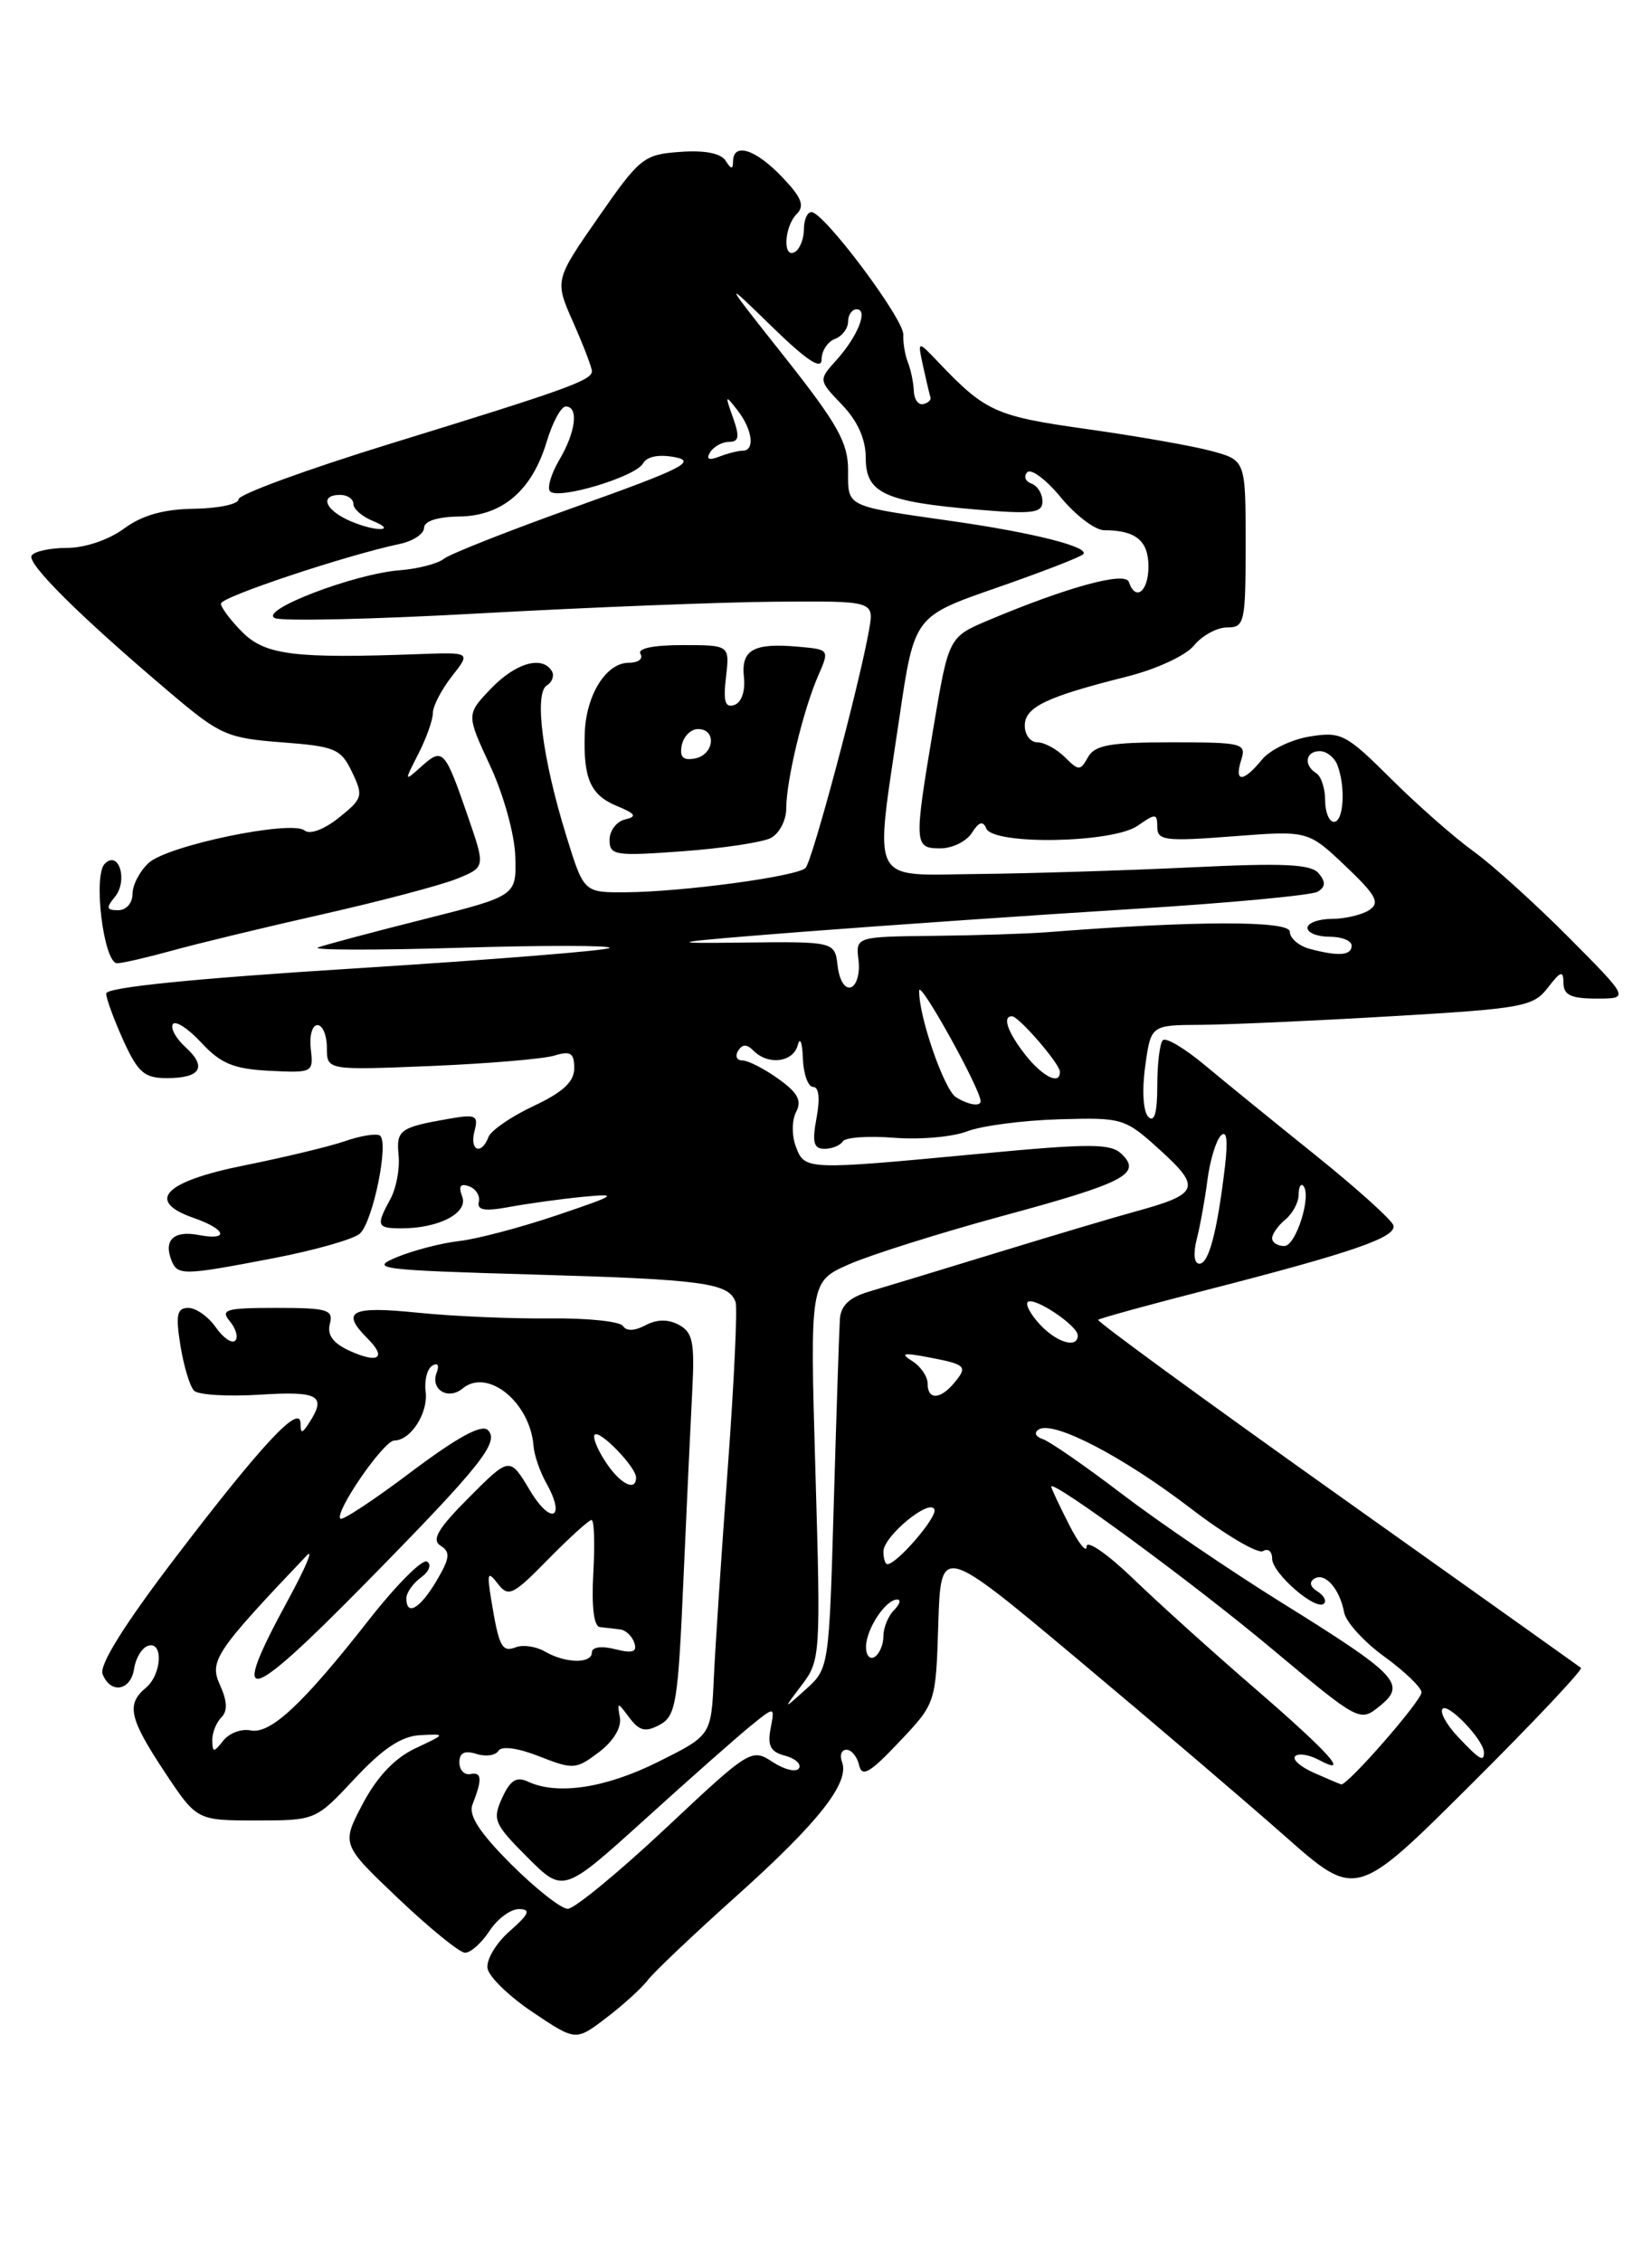 <?xml version="1.0" encoding="UTF-8" standalone="no"?>
<!DOCTYPE svg PUBLIC "-//W3C//DTD SVG 1.1//EN" "http://www.w3.org/Graphics/SVG/1.1/DTD/svg11.dtd" >
<svg xmlns="http://www.w3.org/2000/svg" xmlns:xlink="http://www.w3.org/1999/xlink" version="1.1" viewBox="0 0 187 256">
 <g >
 <path fill="currentColor"
d=" M 73.31 224.09 C 73.96 223.21 78.51 218.90 83.41 214.51 C 92.67 206.21 96.21 201.71 95.31 199.37 C 95.02 198.62 95.25 198.00 95.82 198.00 C 96.39 198.00 97.03 198.79 97.25 199.75 C 97.56 201.15 98.47 200.63 101.78 197.12 C 105.93 192.74 105.93 192.74 106.21 183.77 C 106.50 174.79 106.50 174.79 122.00 187.77 C 130.53 194.91 141.10 203.93 145.50 207.82 C 153.50 214.88 153.50 214.88 166.46 201.98 C 173.58 194.89 179.21 188.92 178.96 188.73 C 178.71 188.54 166.24 179.67 151.25 169.02 C 136.27 158.38 124.14 149.52 124.31 149.35 C 124.49 149.18 130.00 147.66 136.56 145.98 C 153.19 141.71 158.16 139.99 157.72 138.65 C 157.52 138.02 153.56 134.46 148.92 130.73 C 144.29 127.01 138.64 122.42 136.38 120.53 C 134.11 118.63 131.97 117.36 131.63 117.71 C 131.28 118.05 131.00 120.37 131.00 122.87 C 131.00 125.91 130.67 127.07 129.99 126.39 C 129.41 125.81 129.25 123.42 129.63 120.69 C 130.27 116.00 130.27 116.00 135.89 115.97 C 138.97 115.95 148.69 115.52 157.47 115.00 C 172.36 114.13 173.56 113.91 175.20 111.78 C 176.67 109.87 176.96 109.78 176.98 111.25 C 176.99 112.60 177.85 113.00 180.72 113.00 C 184.45 113.00 184.45 113.00 177.59 106.09 C 173.82 102.30 168.97 97.91 166.80 96.34 C 164.63 94.78 160.43 91.08 157.45 88.12 C 152.37 83.06 151.81 82.77 148.27 83.34 C 146.20 83.67 143.75 84.85 142.84 85.97 C 140.72 88.56 139.68 88.57 140.50 86.00 C 141.10 84.11 140.68 84.00 132.62 84.00 C 125.68 84.00 123.92 84.31 123.16 85.68 C 122.28 87.25 122.11 87.25 120.54 85.68 C 119.61 84.76 118.21 84.00 117.43 84.00 C 116.64 84.00 116.00 83.15 116.00 82.12 C 116.00 80.02 118.41 78.86 127.50 76.58 C 130.89 75.73 134.22 74.19 135.16 73.04 C 136.07 71.92 137.76 71.00 138.91 71.00 C 140.88 71.00 141.00 70.47 141.00 61.54 C 141.00 52.08 141.00 52.08 137.11 51.03 C 134.97 50.45 128.62 49.34 123.00 48.55 C 112.68 47.10 111.56 46.59 106.23 41.00 C 103.85 38.50 103.85 38.50 104.50 41.48 C 104.86 43.12 105.23 44.70 105.33 44.98 C 105.42 45.27 105.05 45.60 104.50 45.73 C 103.95 45.86 103.47 45.18 103.44 44.23 C 103.40 43.28 103.10 41.83 102.77 41.00 C 102.44 40.17 102.21 38.77 102.25 37.88 C 102.34 36.12 93.26 24.00 91.85 24.00 C 91.38 24.00 91.00 24.87 91.00 25.94 C 91.00 27.01 90.55 28.16 90.00 28.50 C 88.58 29.37 88.75 25.65 90.19 24.21 C 91.12 23.28 90.74 22.34 88.51 20.01 C 85.52 16.88 83.01 16.09 82.98 18.25 C 82.97 19.20 82.77 19.18 82.14 18.19 C 81.60 17.34 79.76 16.98 76.98 17.19 C 72.87 17.48 72.42 17.84 67.72 24.61 C 62.78 31.72 62.78 31.72 64.89 36.49 C 66.05 39.11 67.00 41.59 67.00 42.01 C 67.00 43.04 64.08 44.09 44.25 50.19 C 34.76 53.11 27.00 55.95 27.00 56.50 C 27.00 57.05 24.74 57.53 21.98 57.57 C 18.49 57.62 16.08 58.31 14.03 59.82 C 12.33 61.08 9.61 62.00 7.60 62.00 C 5.68 62.00 3.88 62.39 3.58 62.87 C 3.02 63.78 9.19 69.88 19.40 78.51 C 24.90 83.17 25.74 83.53 31.89 84.00 C 37.95 84.46 38.59 84.73 39.85 87.37 C 41.15 90.08 41.06 90.37 38.36 92.53 C 36.70 93.86 35.07 94.47 34.48 93.98 C 33.01 92.76 19.03 95.66 16.85 97.63 C 15.83 98.56 15.00 100.14 15.00 101.15 C 15.00 102.19 14.29 103.00 13.38 103.00 C 12.05 103.00 11.98 102.73 12.99 101.51 C 14.52 99.67 13.46 96.14 11.86 97.74 C 10.51 99.09 11.74 109.00 13.26 109.00 C 13.84 109.00 16.61 108.36 19.41 107.59 C 22.21 106.81 29.90 104.95 36.50 103.46 C 43.10 101.97 49.95 100.16 51.72 99.44 C 54.94 98.13 54.94 98.13 53.02 92.55 C 50.36 84.82 50.13 84.57 47.76 86.68 C 45.73 88.50 45.73 88.49 47.36 85.30 C 48.26 83.54 49.00 81.46 49.00 80.68 C 49.00 79.91 49.97 78.04 51.15 76.53 C 53.30 73.80 53.30 73.80 47.40 74.02 C 33.36 74.54 30.04 74.13 27.45 71.55 C 26.10 70.20 25.00 68.73 25.01 68.30 C 25.02 67.55 39.09 62.86 45.25 61.55 C 46.76 61.23 48.00 60.41 48.00 59.73 C 48.01 58.97 49.53 58.48 51.97 58.45 C 56.86 58.39 60.23 55.51 61.89 49.96 C 62.55 47.78 63.51 46.00 64.04 46.00 C 65.53 46.00 65.18 48.89 63.30 52.06 C 62.37 53.65 61.91 55.24 62.27 55.61 C 63.24 56.57 71.92 53.96 72.78 52.45 C 73.23 51.65 74.58 51.38 76.42 51.74 C 78.87 52.21 77.11 53.09 65.42 57.26 C 57.76 59.99 50.94 62.68 50.25 63.23 C 49.57 63.78 47.32 64.37 45.25 64.53 C 40.09 64.93 29.30 69.06 31.10 69.94 C 31.87 70.32 42.40 70.08 54.50 69.40 C 66.60 68.73 81.55 68.14 87.72 68.09 C 98.95 68.00 98.95 68.00 98.38 71.25 C 97.27 77.53 91.95 97.45 91.18 98.22 C 90.22 99.18 77.25 100.93 70.79 100.97 C 66.08 101.00 66.08 101.00 64.08 94.51 C 61.40 85.85 60.45 78.46 61.90 77.56 C 62.52 77.18 62.77 76.44 62.46 75.93 C 61.36 74.15 58.36 75.02 55.58 77.92 C 52.78 80.84 52.78 80.84 55.49 86.67 C 57.01 89.94 58.26 94.45 58.33 96.94 C 58.46 101.38 58.46 101.38 47.98 104.02 C 42.22 105.47 36.83 106.91 36.00 107.21 C 35.17 107.52 42.38 107.54 52.00 107.25 C 61.62 106.96 69.28 106.97 69.00 107.27 C 68.72 107.56 55.79 108.60 40.25 109.58 C 21.89 110.73 12.01 111.73 12.02 112.43 C 12.03 113.02 12.91 115.41 13.97 117.75 C 15.62 121.37 16.34 122.00 18.89 122.00 C 22.72 122.00 23.47 120.74 21.00 118.50 C 19.93 117.53 19.28 116.36 19.56 115.90 C 19.85 115.44 21.30 116.38 22.79 117.99 C 24.99 120.36 26.44 120.96 30.50 121.17 C 35.40 121.42 35.49 121.37 35.18 118.71 C 35.00 117.22 35.34 116.00 35.93 116.00 C 36.52 116.00 37.00 117.15 37.00 118.56 C 37.00 121.11 37.00 121.11 48.75 120.63 C 55.21 120.36 61.51 119.83 62.75 119.45 C 64.59 118.89 65.00 119.15 65.00 120.88 C 65.00 122.41 63.73 123.59 60.41 125.15 C 57.89 126.33 55.59 127.91 55.30 128.65 C 54.49 130.78 53.13 130.22 53.71 128.00 C 54.18 126.22 53.87 126.07 50.87 126.59 C 45.24 127.57 44.84 127.86 45.12 130.75 C 45.27 132.26 44.85 134.48 44.19 135.68 C 42.54 138.70 42.66 139.00 45.43 139.00 C 49.69 139.00 53.03 137.25 52.32 135.40 C 51.87 134.23 52.11 133.88 53.09 134.24 C 53.87 134.52 54.37 135.32 54.20 136.01 C 53.98 136.95 54.88 137.10 57.70 136.57 C 59.79 136.19 63.52 135.67 66.00 135.43 C 70.12 135.04 69.86 135.21 63.00 137.53 C 58.88 138.92 53.90 140.23 51.95 140.44 C 50.00 140.66 46.85 141.47 44.95 142.25 C 41.74 143.58 42.83 143.72 60.50 144.23 C 79.62 144.78 82.50 145.18 83.26 147.33 C 83.49 147.97 83.10 156.38 82.39 166.00 C 81.68 175.62 80.96 186.40 80.80 189.94 C 80.50 196.38 80.50 196.38 74.50 199.37 C 68.55 202.34 63.10 203.16 59.77 201.61 C 58.46 201.00 57.76 201.44 56.84 203.45 C 55.72 205.91 55.93 206.40 59.70 210.17 C 63.76 214.23 63.76 214.23 73.01 205.87 C 78.09 201.26 83.48 196.51 84.98 195.29 C 87.71 193.08 87.71 193.08 87.23 195.60 C 86.85 197.55 87.23 198.25 88.86 198.67 C 90.02 198.98 90.73 199.62 90.44 200.10 C 90.14 200.58 88.80 200.26 87.47 199.39 C 85.07 197.82 84.89 197.93 75.34 206.90 C 70.00 211.90 65.02 216.00 64.27 216.00 C 63.52 216.00 60.64 213.73 57.86 210.96 C 54.27 207.36 53.01 205.42 53.48 204.21 C 54.61 201.32 54.55 200.49 53.25 200.75 C 52.56 200.89 52.00 200.29 52.00 199.43 C 52.00 198.34 52.58 198.05 53.92 198.47 C 54.97 198.81 56.10 198.65 56.42 198.12 C 56.78 197.55 58.61 197.79 61.05 198.75 C 64.88 200.26 65.21 200.23 67.79 198.28 C 69.42 197.05 70.37 195.49 70.17 194.37 C 69.85 192.55 69.88 192.55 71.25 194.38 C 72.38 195.88 73.06 196.04 74.67 195.18 C 76.51 194.19 76.75 192.73 77.36 178.80 C 77.73 170.38 78.19 160.67 78.37 157.20 C 78.64 151.90 78.41 150.75 76.85 149.92 C 75.62 149.26 74.35 149.28 73.06 149.97 C 71.85 150.61 70.90 150.65 70.53 150.06 C 70.21 149.53 66.47 149.14 62.22 149.19 C 57.98 149.24 51.24 148.95 47.25 148.54 C 39.69 147.77 38.52 148.38 41.62 151.48 C 43.82 153.68 42.83 154.34 39.56 152.85 C 37.70 152.00 37.01 151.06 37.34 149.81 C 37.76 148.20 37.09 148.00 31.28 148.00 C 25.55 148.00 24.91 148.19 26.02 149.52 C 26.72 150.36 26.99 151.35 26.62 151.71 C 26.25 152.08 25.26 151.39 24.42 150.19 C 23.58 148.99 22.18 148.00 21.32 148.00 C 20.03 148.00 19.87 148.77 20.42 152.25 C 20.80 154.59 21.49 156.89 21.97 157.37 C 22.45 157.85 25.80 158.05 29.42 157.82 C 36.09 157.40 36.99 157.92 35.00 161.00 C 34.20 162.24 34.03 162.26 34.02 161.08 C 33.99 158.76 29.65 163.42 19.91 176.18 C 14.11 183.78 11.22 188.40 11.61 189.43 C 12.50 191.73 14.81 191.34 15.18 188.83 C 15.36 187.63 16.06 186.47 16.75 186.24 C 18.52 185.66 18.32 189.49 16.50 191.00 C 14.27 192.85 14.63 194.47 18.64 200.52 C 22.28 206.00 22.28 206.00 29.00 206.00 C 35.73 206.00 35.73 206.00 40.17 201.25 C 43.36 197.84 45.45 196.46 47.56 196.35 C 50.50 196.20 50.50 196.20 47.00 197.85 C 44.68 198.94 42.68 201.06 41.07 204.10 C 38.64 208.71 38.64 208.71 45.07 214.82 C 48.61 218.18 52.01 220.95 52.63 220.97 C 53.26 220.98 54.51 219.88 55.41 218.50 C 56.31 217.12 57.82 216.01 58.77 216.03 C 60.13 216.06 59.89 216.60 57.68 218.54 C 56.12 219.91 55.01 221.81 55.19 222.76 C 55.37 223.72 57.69 225.96 60.35 227.73 C 65.18 230.97 65.18 230.97 68.65 228.32 C 70.55 226.87 72.65 224.96 73.31 224.09 Z  M 31.00 142.37 C 35.67 141.47 40.06 140.22 40.74 139.59 C 42.23 138.22 44.07 129.16 42.99 128.49 C 42.57 128.24 40.82 128.52 39.09 129.12 C 37.36 129.72 32.25 130.95 27.73 131.86 C 18.57 133.69 16.42 135.91 21.95 137.83 C 25.64 139.12 25.99 140.42 22.48 139.75 C 19.71 139.22 18.52 140.30 19.38 142.55 C 20.08 144.37 20.63 144.36 31.00 142.37 Z  M 87.25 94.83 C 88.21 94.33 89.00 92.83 89.00 91.48 C 89.00 88.33 90.92 80.35 92.60 76.50 C 93.91 73.50 93.91 73.50 90.35 73.18 C 85.28 72.73 83.87 73.53 84.21 76.63 C 84.38 78.20 83.94 79.49 83.13 79.77 C 82.08 80.14 81.85 79.39 82.18 76.62 C 82.60 73.00 82.60 73.00 77.24 73.00 C 73.92 73.00 72.12 73.38 72.50 74.00 C 72.84 74.55 72.24 75.00 71.17 75.00 C 68.61 75.00 66.33 78.65 66.19 83.00 C 66.02 88.12 66.85 89.98 69.84 91.21 C 71.96 92.09 72.15 92.40 70.75 92.73 C 69.79 92.96 69.00 94.00 69.00 95.04 C 69.00 96.80 69.61 96.89 77.25 96.33 C 81.79 96.00 86.29 95.32 87.25 94.83 Z  M 148.73 200.61 C 147.20 199.93 146.25 199.09 146.61 198.73 C 146.97 198.37 148.16 198.55 149.25 199.13 C 152.97 201.12 150.51 198.37 142.00 191.02 C 137.32 186.98 131.14 181.41 128.25 178.62 C 125.36 175.84 123.00 174.21 123.00 175.00 C 123.00 175.78 122.10 174.66 121.00 172.50 C 119.90 170.34 119.00 168.42 119.00 168.23 C 119.00 167.33 135.15 179.19 144.01 186.61 C 153.88 194.86 153.92 194.88 156.18 193.06 C 159.24 190.58 158.27 189.56 145.12 181.38 C 139.28 177.75 131.12 172.20 126.99 169.05 C 122.86 165.90 118.83 163.11 118.04 162.85 C 117.20 162.57 117.02 162.11 117.59 161.75 C 119.25 160.73 127.07 164.79 134.72 170.64 C 138.68 173.68 142.40 175.87 142.97 175.52 C 143.53 175.17 144.00 175.55 144.00 176.37 C 144.00 178.03 148.98 182.35 149.87 181.46 C 150.19 181.15 149.84 180.52 149.11 180.07 C 148.30 179.57 148.17 179.01 148.78 178.64 C 149.98 177.89 151.65 179.79 152.15 182.46 C 152.35 183.54 154.39 185.79 156.70 187.46 C 159.00 189.13 160.89 190.95 160.91 191.50 C 160.94 192.43 152.49 202.10 151.81 201.92 C 151.64 201.87 150.25 201.28 148.73 200.61 Z  M 165.00 196.50 C 163.71 195.13 162.95 193.72 163.30 193.36 C 163.95 192.71 167.90 196.85 167.97 198.25 C 168.02 199.46 167.49 199.15 165.00 196.50 Z  M 24.03 196.95 C 24.01 196.10 24.47 194.93 25.05 194.35 C 25.78 193.62 25.73 192.51 24.90 190.67 C 23.66 187.96 24.36 186.91 34.74 176.00 C 35.53 175.18 34.56 177.46 32.59 181.08 C 25.87 193.41 27.74 193.01 41.28 179.25 C 54.42 165.89 56.58 163.18 55.23 161.83 C 54.53 161.13 51.80 162.61 46.57 166.54 C 42.38 169.70 38.76 172.09 38.53 171.86 C 37.82 171.16 43.43 163.01 44.63 163.01 C 46.50 163.00 48.50 159.87 48.18 157.46 C 48.02 156.21 48.35 154.90 48.93 154.54 C 49.55 154.16 49.75 154.49 49.42 155.35 C 48.70 157.24 50.73 158.47 52.35 157.13 C 55.20 154.76 60.03 158.68 60.40 163.68 C 60.48 164.68 61.12 166.54 61.83 167.81 C 64.11 171.85 62.38 172.66 59.99 168.66 C 57.70 164.83 57.70 164.83 53.10 169.44 C 49.56 172.99 48.82 174.25 49.87 174.91 C 51.01 175.62 50.93 176.31 49.41 178.89 C 47.54 182.04 46.00 182.94 46.00 180.86 C 46.00 180.23 46.74 179.18 47.65 178.51 C 48.57 177.84 48.88 177.04 48.34 176.71 C 47.81 176.38 44.84 179.37 41.73 183.34 C 34.25 192.88 30.61 196.27 28.35 195.81 C 27.33 195.60 25.95 196.12 25.28 196.96 C 24.19 198.34 24.06 198.34 24.03 196.95 Z  M 90.77 190.66 C 92.87 187.90 92.91 187.26 92.30 166.43 C 91.68 145.03 91.68 145.03 96.10 143.07 C 98.53 142.00 106.31 139.55 113.39 137.62 C 127.32 133.85 129.29 132.83 126.96 130.58 C 125.71 129.38 123.41 129.38 111.00 130.55 C 91.17 132.42 91.09 132.42 90.09 129.75 C 89.61 128.49 89.63 126.76 90.12 125.82 C 90.79 124.54 90.30 123.64 88.09 122.07 C 86.50 120.93 84.67 120.00 84.04 120.00 C 83.40 120.00 83.18 119.51 83.55 118.91 C 84.04 118.13 84.53 118.13 85.31 118.91 C 86.98 120.58 89.80 120.21 90.31 118.25 C 90.56 117.29 90.82 117.96 90.88 119.75 C 90.95 121.54 91.47 123.00 92.05 123.00 C 92.70 123.00 92.84 124.31 92.43 126.50 C 91.91 129.28 92.10 130.00 93.33 130.00 C 94.18 130.00 95.11 129.62 95.40 129.16 C 95.68 128.70 98.30 128.52 101.21 128.75 C 104.12 128.98 107.84 128.66 109.48 128.02 C 111.12 127.39 115.79 126.78 119.86 126.66 C 127.11 126.45 127.32 126.51 131.37 130.19 C 136.01 134.41 135.71 135.13 128.50 137.10 C 126.30 137.70 119.33 139.77 113.00 141.71 C 106.67 143.65 100.09 145.65 98.36 146.16 C 96.15 146.81 95.17 147.74 95.07 149.29 C 94.99 150.51 94.68 159.89 94.38 170.15 C 93.85 188.68 93.83 188.81 91.23 191.15 C 88.62 193.50 88.62 193.50 90.77 190.66 Z  M 61.69 186.89 C 60.69 186.31 59.21 186.09 58.40 186.40 C 56.81 187.01 56.48 186.37 55.60 181.00 C 55.11 177.97 55.21 177.73 56.35 179.21 C 57.55 180.77 58.05 180.53 62.04 176.46 C 64.45 174.01 66.66 172.00 66.96 172.00 C 67.26 172.00 67.35 174.70 67.16 178.00 C 66.95 181.82 67.22 184.05 67.91 184.12 C 68.51 184.19 69.53 184.31 70.17 184.38 C 70.81 184.44 71.54 185.13 71.80 185.89 C 72.15 186.94 71.62 187.12 69.63 186.62 C 68.08 186.23 67.00 186.38 67.00 186.98 C 67.00 188.29 64.02 188.24 61.69 186.89 Z  M 98.03 186.31 C 98.07 184.30 100.26 181.00 101.56 181.00 C 102.02 181.00 101.86 181.54 101.20 182.20 C 100.54 182.86 100.00 184.18 100.00 185.14 C 100.00 186.10 99.55 187.16 99.00 187.50 C 98.45 187.84 98.01 187.30 98.03 186.31 Z  M 100.00 175.57 C 100.00 173.83 105.32 169.46 105.78 170.83 C 106.07 171.72 101.52 177.00 100.45 177.00 C 100.20 177.00 100.00 176.36 100.00 175.57 Z  M 68.54 165.41 C 67.60 163.99 67.06 162.61 67.32 162.35 C 67.89 161.77 72.00 166.02 72.00 167.19 C 72.00 168.85 70.17 167.92 68.54 165.41 Z  M 105.00 156.55 C 105.00 155.75 104.21 154.61 103.25 154.01 C 101.87 153.14 102.24 153.05 105.00 153.57 C 109.37 154.40 109.58 154.60 108.02 156.48 C 106.42 158.40 105.00 158.44 105.00 156.55 Z  M 117.67 149.83 C 116.66 148.73 116.06 147.61 116.33 147.34 C 117.00 146.67 122.00 150.00 122.00 151.12 C 122.00 152.64 119.58 151.92 117.67 149.83 Z  M 135.46 140.25 C 135.85 138.74 136.40 135.70 136.68 133.50 C 136.97 131.30 137.65 129.05 138.20 128.50 C 138.86 127.84 139.01 129.01 138.66 132.00 C 137.79 139.37 136.83 143.00 135.77 143.00 C 135.17 143.00 135.05 141.89 135.46 140.25 Z  M 144.00 140.12 C 144.00 139.64 144.68 138.68 145.50 138.00 C 146.32 137.32 147.00 136.06 147.00 135.21 C 147.00 134.36 147.23 133.89 147.51 134.17 C 148.52 135.19 146.71 141.00 145.38 141.00 C 144.62 141.00 144.00 140.61 144.00 140.12 Z  M 108.20 124.15 C 106.86 123.29 103.96 114.90 104.05 112.09 C 104.09 110.81 111.00 123.25 111.00 124.61 C 111.00 125.26 109.58 125.02 108.20 124.15 Z  M 116.07 119.37 C 114.06 116.81 113.43 115.00 114.55 115.00 C 115.31 115.00 119.93 120.33 119.97 121.25 C 120.04 122.84 118.05 121.88 116.07 119.37 Z  M 94.82 109.33 C 94.50 106.54 94.50 106.54 84.00 106.66 C 74.79 106.78 75.65 106.63 91.00 105.43 C 100.62 104.69 117.38 103.53 128.23 102.86 C 139.08 102.19 148.50 101.31 149.17 100.90 C 150.05 100.35 150.08 99.80 149.27 98.83 C 148.41 97.78 145.31 97.64 134.84 98.15 C 127.50 98.50 116.66 98.84 110.75 98.90 C 98.23 99.02 98.97 100.50 101.82 81.12 C 103.50 69.75 103.50 69.75 112.76 66.53 C 117.85 64.76 122.29 63.05 122.61 62.72 C 123.41 61.92 117.06 60.30 108.00 59.00 C 95.55 57.22 96.00 57.44 96.00 53.22 C 96.00 50.09 94.83 48.01 88.89 40.49 C 81.77 31.50 81.77 31.50 87.39 36.97 C 91.31 40.79 93.00 41.91 93.00 40.68 C 93.00 39.72 93.67 38.68 94.50 38.36 C 95.33 38.05 96.00 37.16 96.00 36.39 C 96.00 35.63 96.44 35.00 96.97 35.00 C 98.32 35.00 97.10 38.06 94.67 40.76 C 92.64 43.01 92.64 43.01 95.32 45.81 C 97.09 47.66 98.00 49.70 98.00 51.83 C 98.00 55.80 100.13 56.78 110.63 57.67 C 116.91 58.20 118.00 58.06 118.00 56.73 C 118.00 55.87 117.44 54.97 116.75 54.72 C 116.06 54.47 115.85 53.90 116.28 53.44 C 116.71 52.99 118.43 54.27 120.10 56.31 C 121.78 58.34 123.98 60.00 124.99 60.00 C 128.56 60.00 130.00 61.18 130.00 64.11 C 130.00 66.95 128.53 68.10 127.78 65.85 C 127.38 64.64 120.87 66.41 111.95 70.16 C 107.39 72.08 107.39 72.08 105.67 82.29 C 103.44 95.59 103.46 96.00 106.45 96.00 C 107.80 96.00 109.40 95.21 110.01 94.25 C 110.80 93.00 111.27 92.85 111.64 93.75 C 112.44 95.65 125.97 95.41 128.78 93.44 C 130.81 92.02 131.00 92.03 131.00 93.59 C 131.00 95.11 131.90 95.23 139.53 94.64 C 148.06 93.98 148.06 93.98 152.28 97.98 C 155.78 101.30 156.24 102.15 155.00 102.98 C 154.18 103.52 152.26 103.98 150.75 103.98 C 149.24 103.99 148.00 104.45 148.00 105.00 C 148.00 105.55 149.12 106.00 150.50 106.00 C 151.88 106.00 153.00 106.45 153.00 107.00 C 153.00 108.13 151.53 108.25 148.25 107.37 C 147.01 107.04 146.00 106.16 146.00 105.43 C 146.00 104.16 135.22 104.18 118.50 105.49 C 116.30 105.66 110.53 105.85 105.68 105.90 C 96.86 106.00 96.86 106.00 97.18 108.66 C 97.36 110.13 96.97 111.50 96.32 111.72 C 95.65 111.95 95.01 110.93 94.82 109.33 Z  M 150.00 90.56 C 150.00 89.22 149.55 87.84 149.00 87.50 C 147.53 86.59 147.78 85.00 149.39 85.00 C 150.16 85.00 151.06 85.71 151.39 86.58 C 152.34 89.06 152.10 93.00 151.00 93.00 C 150.45 93.00 150.00 91.90 150.00 90.56 Z  M 39.25 58.78 C 36.69 57.54 36.27 56.00 38.50 56.00 C 39.33 56.00 40.00 56.46 40.00 57.03 C 40.00 57.60 41.01 58.47 42.25 58.97 C 43.49 59.47 43.83 59.87 43.00 59.87 C 42.17 59.87 40.49 59.38 39.25 58.78 Z  M 80.39 51.17 C 80.79 50.53 81.76 50.00 82.53 50.00 C 83.65 50.00 83.74 49.42 82.97 47.25 C 82.05 44.68 82.08 44.62 83.49 46.44 C 85.18 48.61 85.48 51.00 84.08 51.00 C 83.58 51.00 82.38 51.30 81.42 51.67 C 80.23 52.13 79.90 51.97 80.39 51.17 Z  M 77.17 84.34 C 77.37 83.33 78.20 82.50 79.01 82.50 C 81.16 82.50 80.85 85.41 78.66 85.83 C 77.32 86.08 76.92 85.68 77.17 84.34 Z "/>
</g>
</svg>